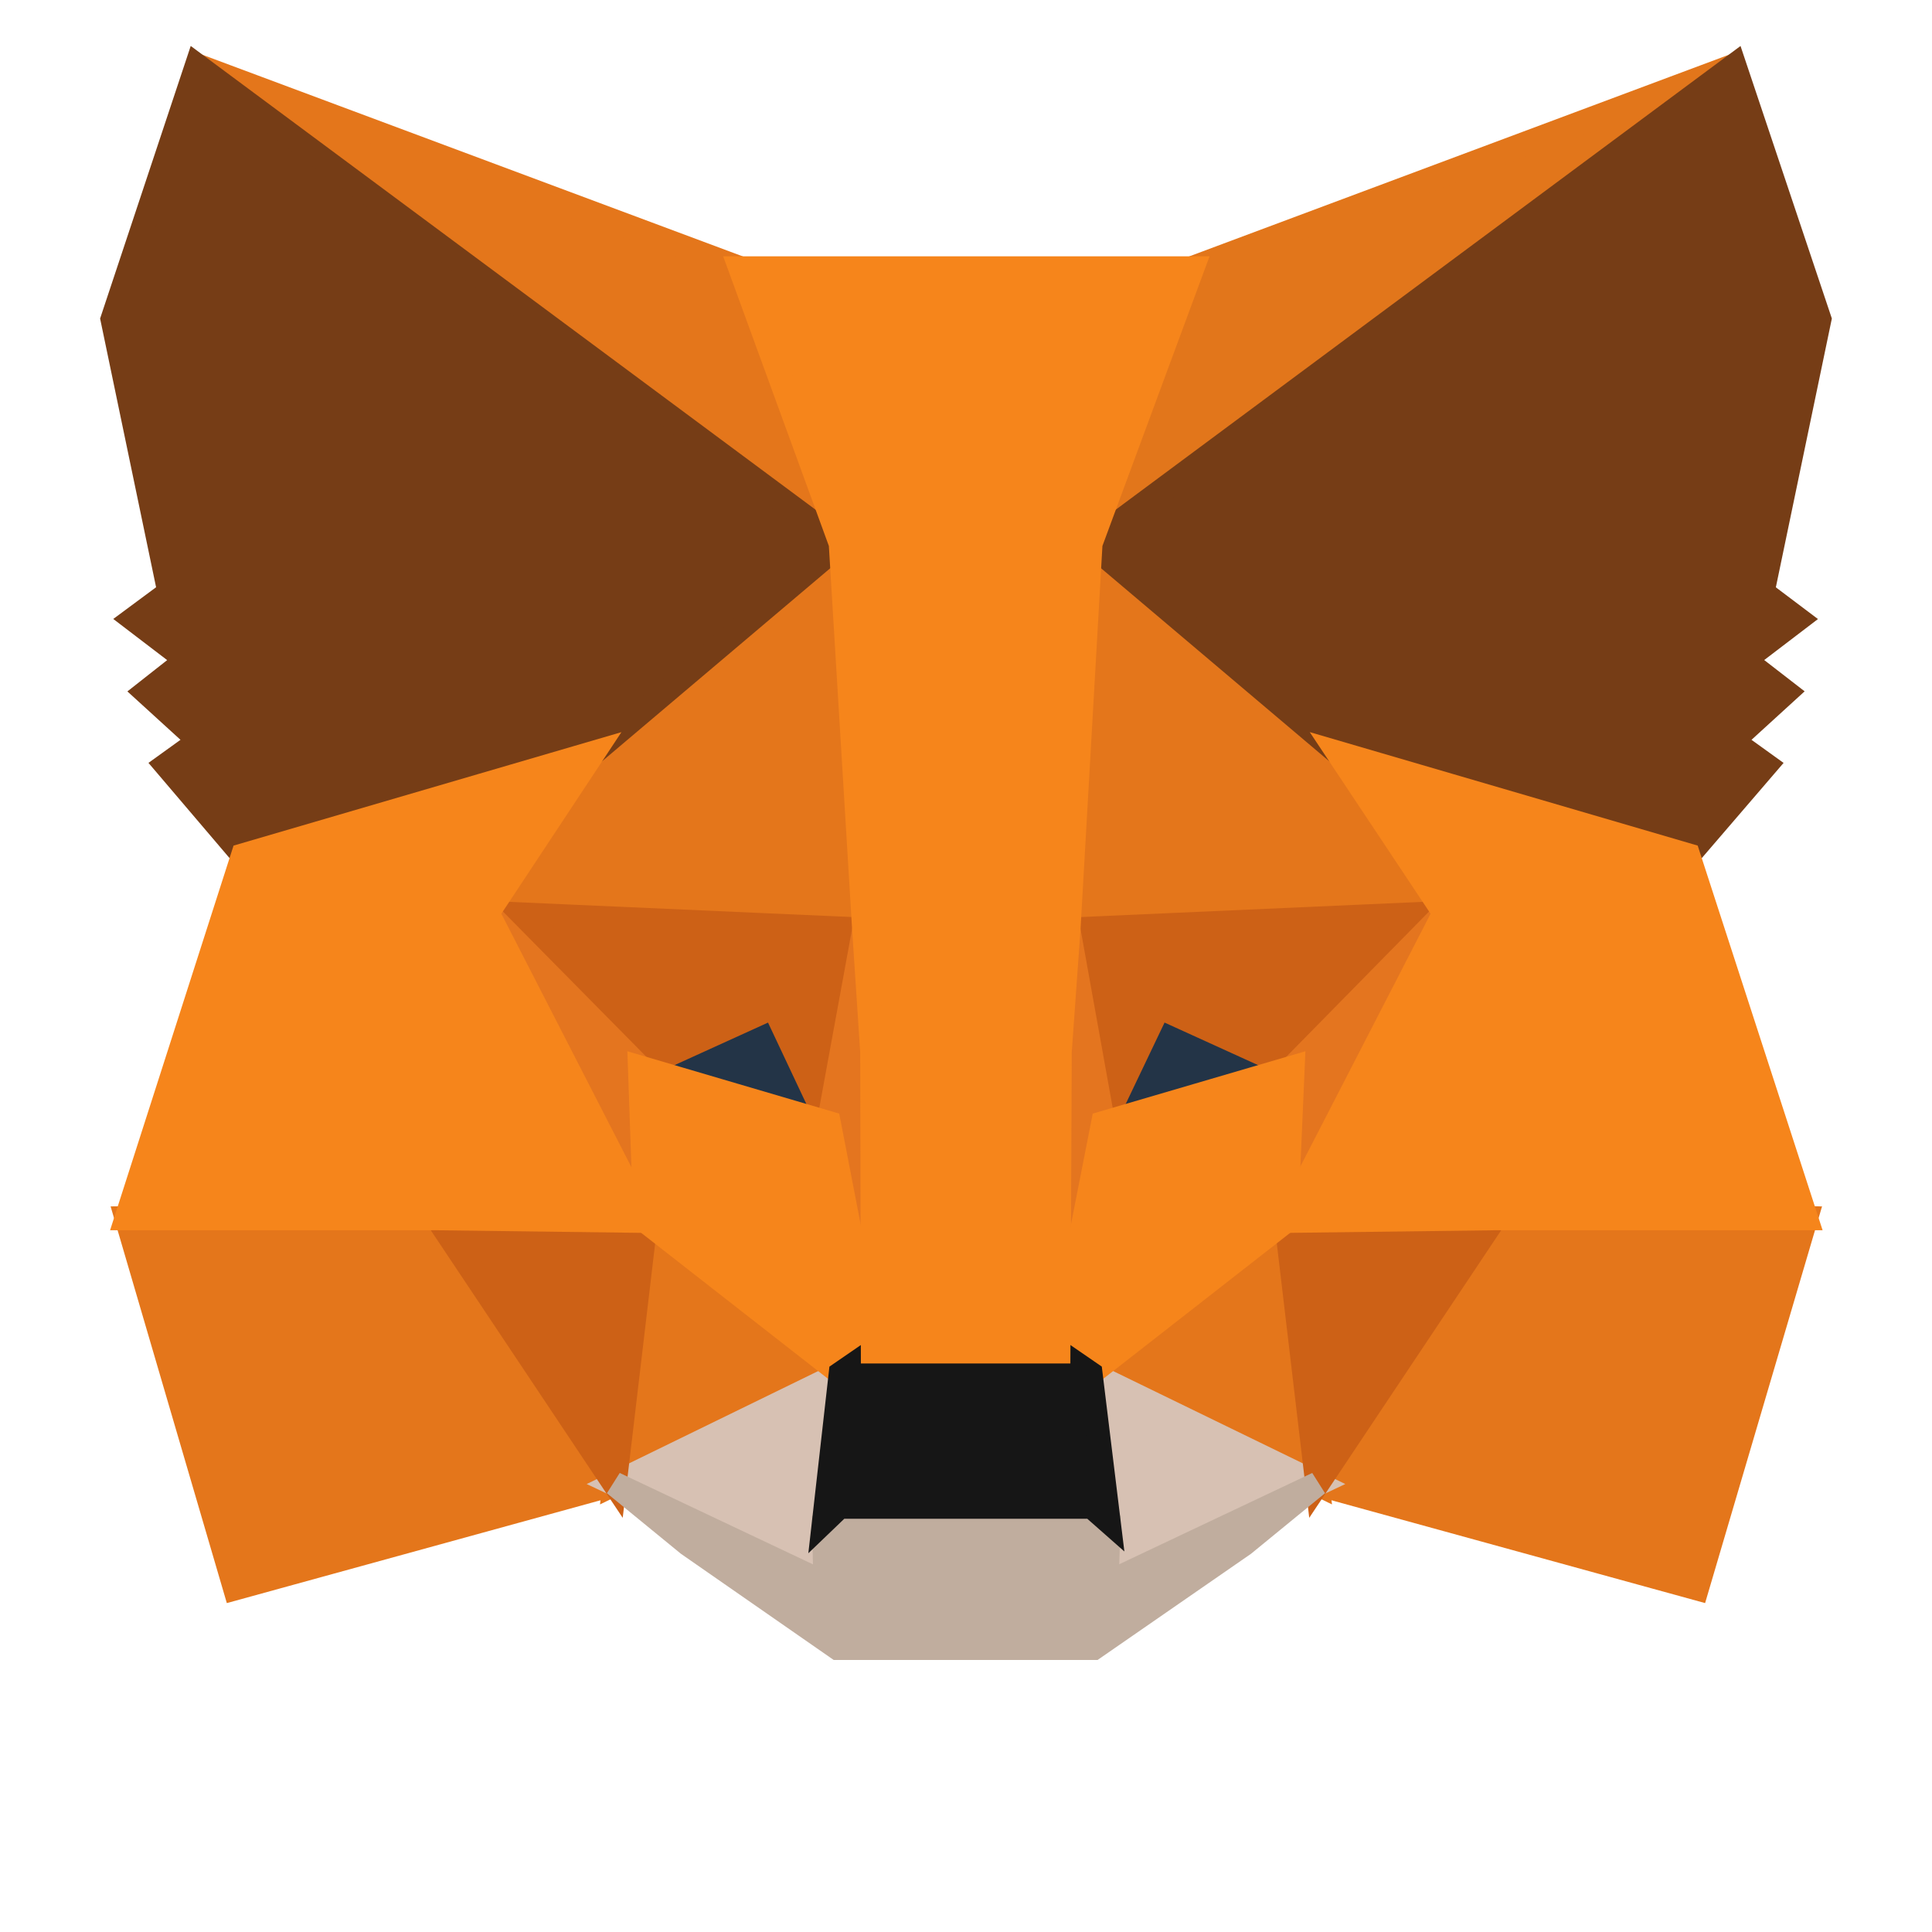 <?xml version="1.0" encoding="UTF-8"?>
<svg width="40px" height="40px" viewBox="0 0 40 40" version="1.1" xmlns="http://www.w3.org/2000/svg" xmlns:xlink="http://www.w3.org/1999/xlink">
    <title>png_metamask</title>
    <defs>
        <rect id="path-1" x="0" y="0" width="40" height="40"></rect>
        <rect id="path-3" x="0" y="0" width="40" height="40"></rect>
    </defs>
    <g id="Market+Lend" stroke="none" stroke-width="1" fill="none" fill-rule="evenodd">
        <g id="Lend-NFTs-5" transform="translate(-512, -476)">
            <g id="编组-3" transform="translate(440, 332)">
                <g id="Items" transform="translate(40, 120)">
                    <g id="编组" transform="translate(32, 24)">
                        <g id="蒙版" fill="#FFFFFF" fill-opacity="0" fill-rule="nonzero">
                            <rect id="path-1" x="0" y="0" width="40" height="40"></rect>
                        </g>
                        <g id="编组-Clipped">
                            <mask id="mask-2" fill="white">
                                <use xlink:href="#path-1"></use>
                            </mask>
                            <g id="path-1"></g>
                            <g id="编组" mask="url(#mask-2)">
                                <g transform="translate(0, -2.188)" id="icn-metamask">
                                    <g id="矩形" fill="#D8D8D8" fill-opacity="0" fill-rule="nonzero">
                                        <rect id="path-3" x="0" y="0" width="40" height="40"></rect>
                                    </g>
                                    <g id="编组-2-Clipped">
                                        <mask id="mask-4" fill="white">
                                            <use xlink:href="#path-3"></use>
                                        </mask>
                                        <g id="path-3"></g>
                                        <g id="编组-2" mask="url(#mask-4)">
                                            <g transform="translate(2.331, 3.546)" id="路径">
                                                <polygon stroke="#E2761B" stroke-width="0.5" fill="#E2761B" fill-rule="nonzero" points="33.577 0 19.789 10.241 22.339 4.199"></polygon>
                                                <polygon stroke="#E4761B" stroke-width="0.5" fill="#E4761B" fill-rule="nonzero" points="1.746 0 15.424 10.338 12.999 4.199"></polygon>
                                                <polygon stroke="#E4761B" stroke-width="0.5" fill="#E4761B" fill-rule="nonzero" points="28.616 23.738 24.944 29.364 32.801 31.526 35.06 23.863"></polygon>
                                                <polygon stroke="#E4761B" stroke-width="0.5" fill="#E4761B" fill-rule="nonzero" points="0.291 23.863 2.536 31.526 10.393 29.364 6.721 23.738"></polygon>
                                                <polygon stroke="#E4761B" stroke-width="0.5" fill="#E4761B" fill-rule="nonzero" points="9.95 14.232 7.76 17.544 15.562 17.89 15.285 9.506"></polygon>
                                                <polygon stroke="#E4761B" stroke-width="0.5" fill="#E4761B" fill-rule="nonzero" points="25.373 14.232 19.969 9.409 19.789 17.89 27.577 17.544"></polygon>
                                                <polygon stroke="#E4761B" stroke-width="0.5" fill="#E4761B" fill-rule="nonzero" points="10.393 29.364 15.077 27.078 11.031 23.918"></polygon>
                                                <polygon stroke="#E4761B" stroke-width="0.5" fill="#E4761B" fill-rule="nonzero" points="20.246 27.078 24.944 29.364 24.293 23.918"></polygon>
                                                <polygon stroke="#D7C1B3" stroke-width="0.5" fill="#D7C1B3" fill-rule="nonzero" points="24.944 29.364 20.246 27.078 20.62 30.141 20.579 31.429"></polygon>
                                                <polygon stroke="#D7C1B3" stroke-width="0.5" fill="#D7C1B3" fill-rule="nonzero" points="10.393 29.364 14.759 31.429 14.731 30.141 15.077 27.078"></polygon>
                                                <polygon stroke="#233447" stroke-width="0.5" fill="#233447" fill-rule="nonzero" points="14.828 21.895 10.92 20.745 13.678 19.484"></polygon>
                                                <polygon stroke="#233447" stroke-width="0.5" fill="#233447" fill-rule="nonzero" points="20.496 21.895 21.646 19.484 24.417 20.745"></polygon>
                                                <polygon stroke="#CD6116" stroke-width="0.5" fill="#CD6116" fill-rule="nonzero" points="10.393 29.364 11.058 23.738 6.721 23.863"></polygon>
                                                <polygon stroke="#CD6116" stroke-width="0.5" fill="#CD6116" fill-rule="nonzero" points="24.279 23.738 24.944 29.364 28.616 23.863"></polygon>
                                                <polygon stroke="#CD6116" stroke-width="0.5" fill="#CD6116" fill-rule="nonzero" points="27.577 17.544 19.789 17.89 20.509 21.895 21.66 19.484 24.431 20.745"></polygon>
                                                <polygon stroke="#CD6116" stroke-width="0.5" fill="#CD6116" fill-rule="nonzero" points="10.919 20.745 13.691 19.484 14.827 21.895 15.561 17.89 7.759 17.544"></polygon>
                                                <polygon stroke="#E4751F" stroke-width="0.5" fill="#E4751F" fill-rule="nonzero" points="7.76 17.544 11.031 23.918 10.92 20.745"></polygon>
                                                <polygon stroke="#E4751F" stroke-width="0.5" fill="#E4751F" fill-rule="nonzero" points="24.431 20.745 24.293 23.918 27.577 17.544"></polygon>
                                                <polygon stroke="#E4751F" stroke-width="0.5" fill="#E4751F" fill-rule="nonzero" points="15.562 17.89 14.828 21.895 15.742 26.621 15.95 20.399"></polygon>
                                                <polygon stroke="#E4751F" stroke-width="0.5" fill="#E4751F" fill-rule="nonzero" points="19.789 17.89 19.415 20.385 19.581 26.621 20.509 21.895"></polygon>
                                                <polygon stroke="#F6851B" stroke-width="0.5" fill="#F6851B" fill-rule="nonzero" points="20.509 21.895 19.581 26.621 20.246 27.078 24.293 23.918 24.431 20.745"></polygon>
                                                <polygon stroke="#F6851B" stroke-width="0.5" fill="#F6851B" fill-rule="nonzero" points="10.92 20.745 11.031 23.918 15.077 27.078 15.742 26.621 14.828 21.895"></polygon>
                                                <polygon stroke="#C0AD9E" stroke-width="0.5" fill="#C0AD9E" fill-rule="nonzero" points="20.579 31.429 20.62 30.141 20.274 29.836 15.049 29.836 14.731 30.141 14.759 31.429 10.393 29.364 11.918 30.612 15.008 32.76 20.315 32.76 23.419 30.612 24.944 29.364"></polygon>
                                                <polygon stroke="#161616" stroke-width="0.5" fill="#161616" fill-rule="nonzero" points="20.246 27.078 19.581 26.621 15.742 26.621 15.077 27.078 14.731 30.141 15.049 29.836 20.274 29.836 20.62 30.141"></polygon>
                                                <polygon stroke="#763D16" stroke-width="0.5" fill="#763D16" fill-rule="nonzero" points="34.159 10.906 35.337 5.252 33.577 0 20.246 9.894 25.374 14.232 32.621 16.352 34.229 14.481 33.536 13.982 34.644 12.971 33.785 12.306 34.894 11.46"></polygon>
                                                <polygon stroke="#763D16" stroke-width="0.5" fill="#763D16" fill-rule="nonzero" points="0 5.252 1.178 10.906 0.43 11.46 1.538 12.306 0.693 12.971 1.802 13.982 1.109 14.481 2.702 16.352 9.95 14.232 15.077 9.894 1.746 0"></polygon>
                                                <polygon stroke="#F6851B" stroke-width="0.5" fill="#F6851B" fill-rule="nonzero" points="32.621 16.352 25.374 14.232 27.577 17.544 24.293 23.918 28.616 23.863 35.06 23.863"></polygon>
                                                <polygon stroke="#F6851B" stroke-width="0.5" fill="#F6851B" fill-rule="nonzero" points="9.95 14.232 2.702 16.352 0.291 23.863 6.721 23.863 11.031 23.918 7.76 17.544"></polygon>
                                                <polygon stroke="#F6851B" stroke-width="0.5" fill="#F6851B" fill-rule="nonzero" points="19.789 17.89 20.246 9.894 22.352 4.199 12.999 4.199 15.077 9.894 15.562 17.89 15.728 20.412 15.742 26.621 19.581 26.621 19.609 20.412"></polygon>
                                            </g>
                                        </g>
                                    </g>
                                </g>
                            </g>
                        </g>
                        <g id="编组-Clipped"></g>
                    </g>
                </g>
            </g>
        </g>
    </g>
</svg>